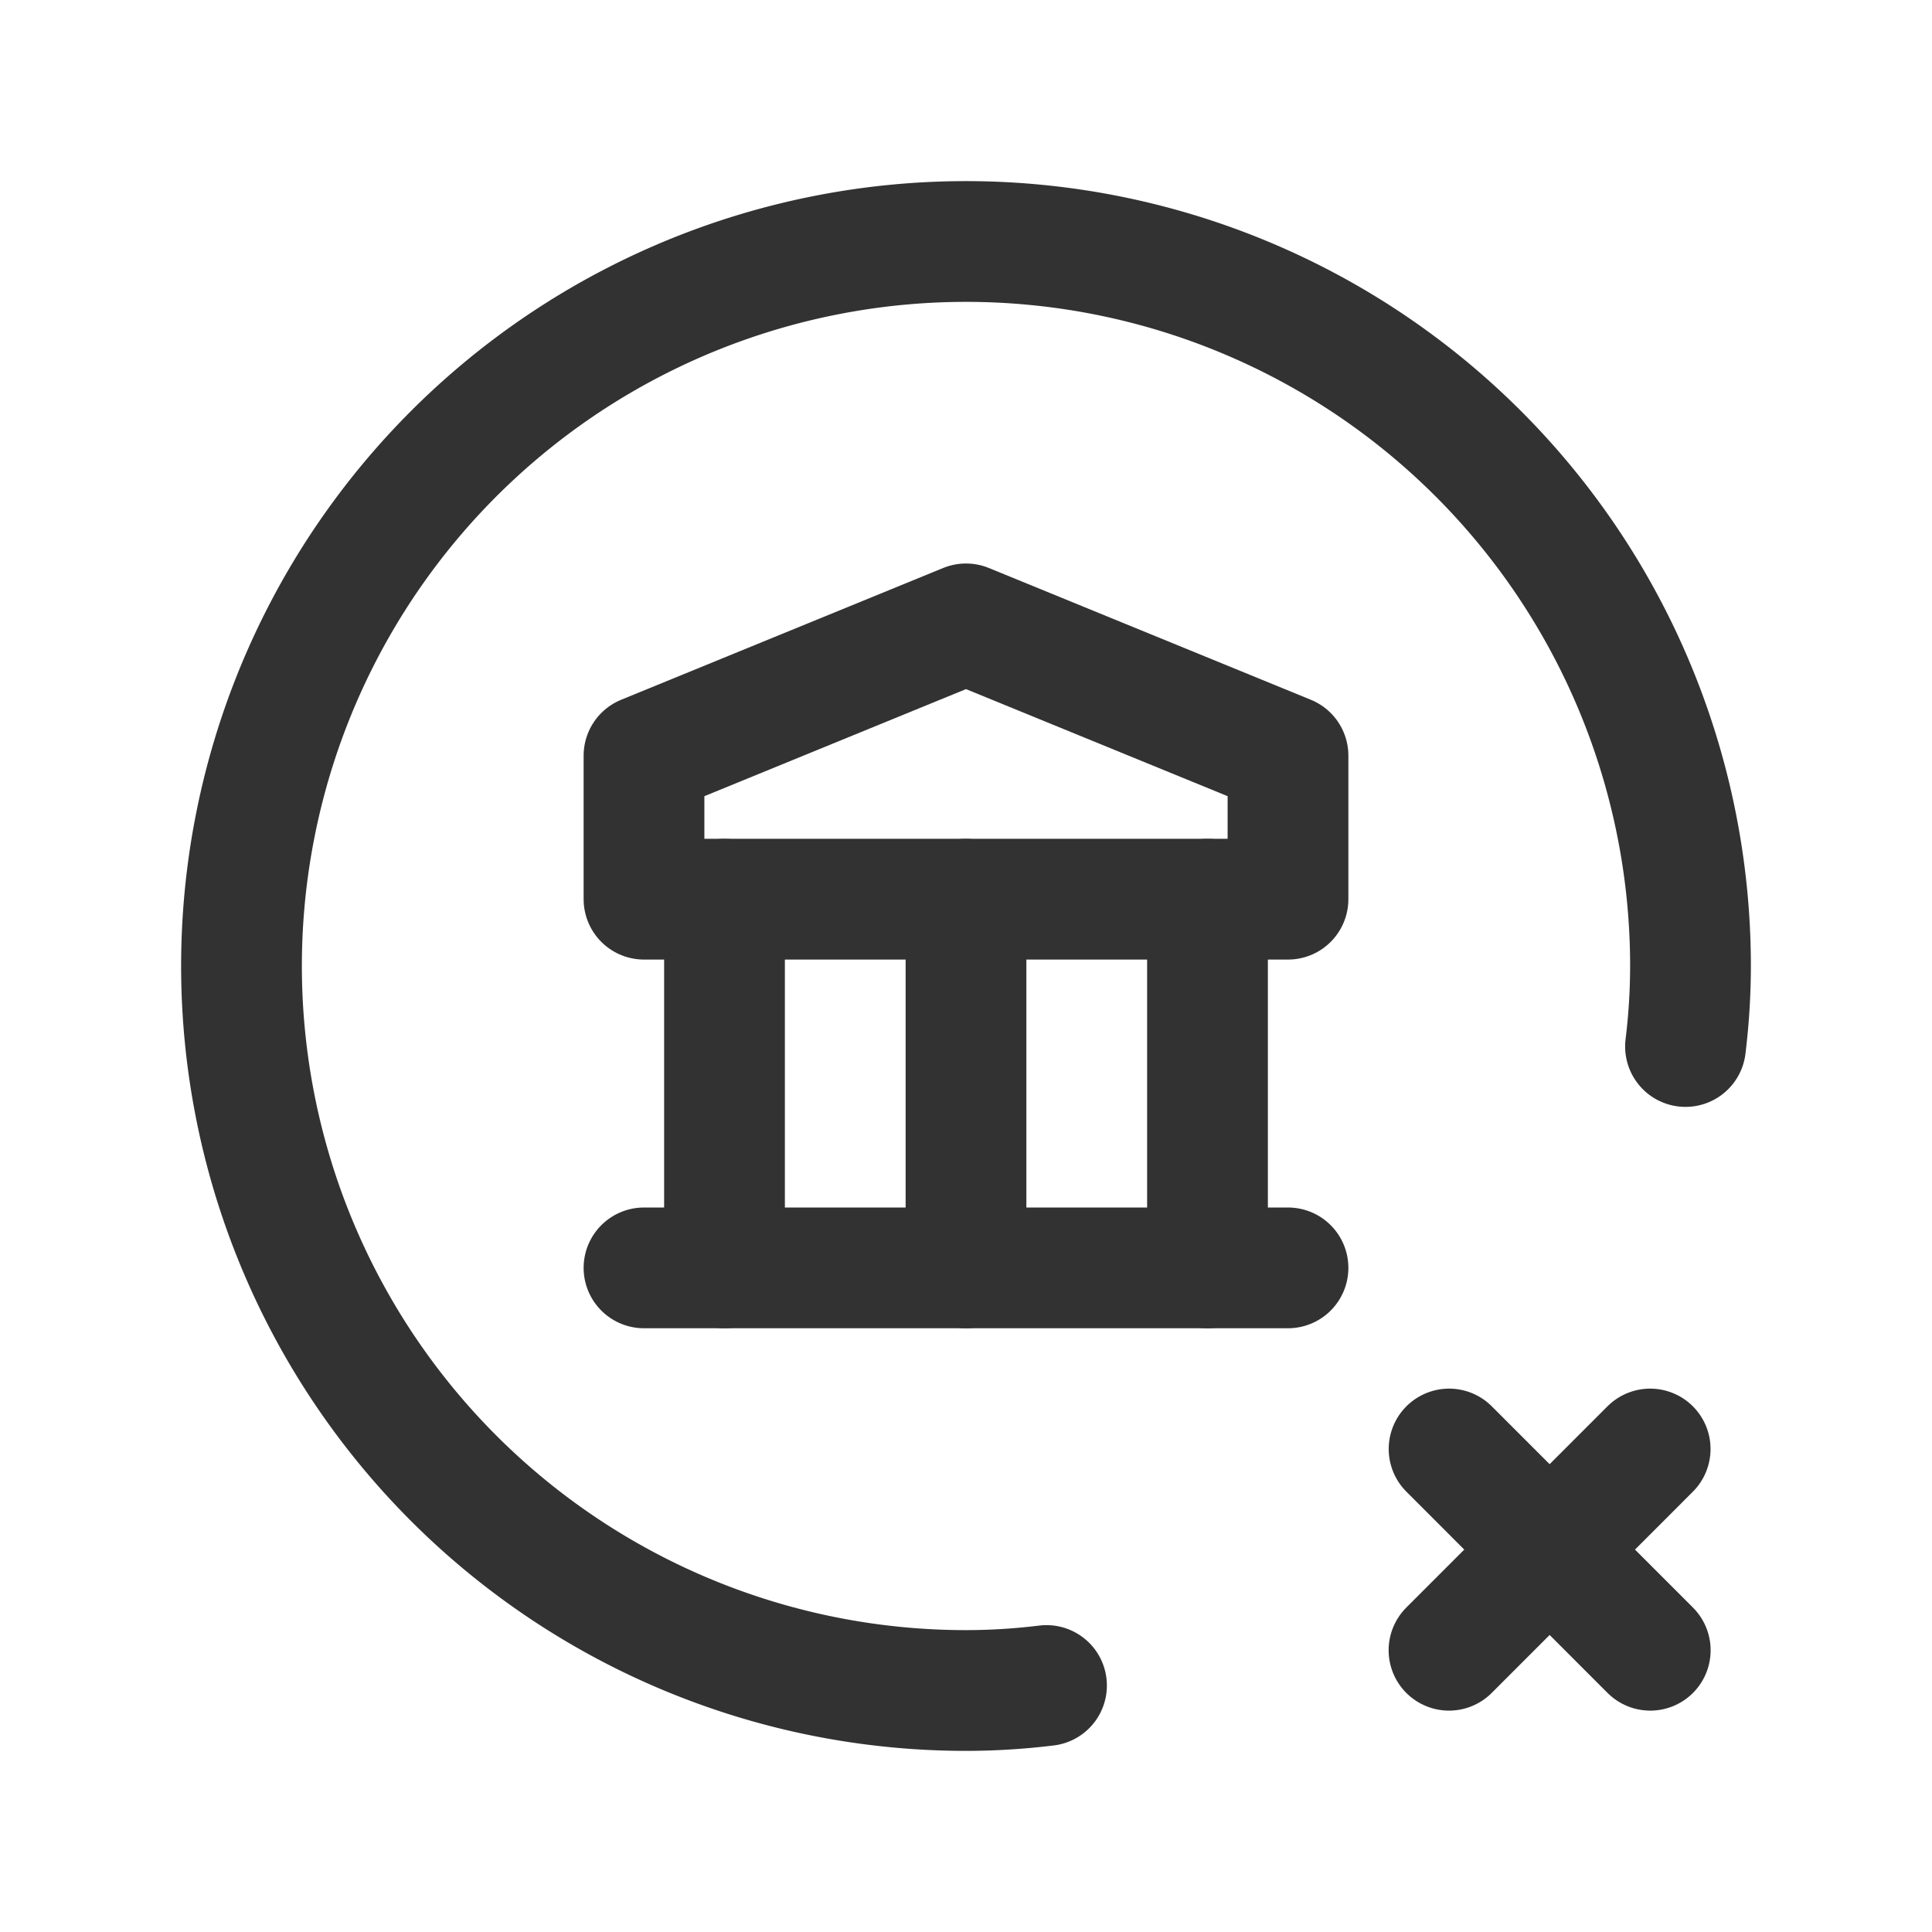 <svg id="Layer_3" data-name="Layer 3" xmlns="http://www.w3.org/2000/svg" viewBox="0 0 24 24"><path d="M0,0H24V24H0Z" fill="none"/><path d="M13,20.938A8.248,8.248,0,0,1,12,21a9,9,0,1,1,9-9,8.248,8.248,0,0,1-.062,1" fill="none" stroke="#323232" stroke-linecap="round" stroke-linejoin="round" stroke-width="1.5"/><path d="M20.499,18l-2.499,2.5" fill="none" stroke="#323232" stroke-linecap="round" stroke-linejoin="round" stroke-width="1.5"/><path d="M18.001,18l2.499,2.5" fill="none" stroke="#323232" stroke-linecap="round" stroke-linejoin="round" stroke-width="1.5"/><path d="M9,15.75V11.17" fill="none" stroke="#323232" stroke-linecap="round" stroke-linejoin="round" stroke-width="1.5"/><path d="M12,15.75V11.17" fill="none" stroke="#323232" stroke-linecap="round" stroke-linejoin="round" stroke-width="1.5"/><path d="M15,15.75V11.17" fill="none" stroke="#323232" stroke-linecap="round" stroke-linejoin="round" stroke-width="1.5"/><path d="M8,15.75h8" fill="none" stroke="#323232" stroke-linecap="round" stroke-linejoin="round" stroke-width="1.5"/><path d="M8,11.17h8V9.387L12,7.75,8,9.387Z" fill="none" stroke="#323232" stroke-linecap="round" stroke-linejoin="round" stroke-width="1.5"/></svg>